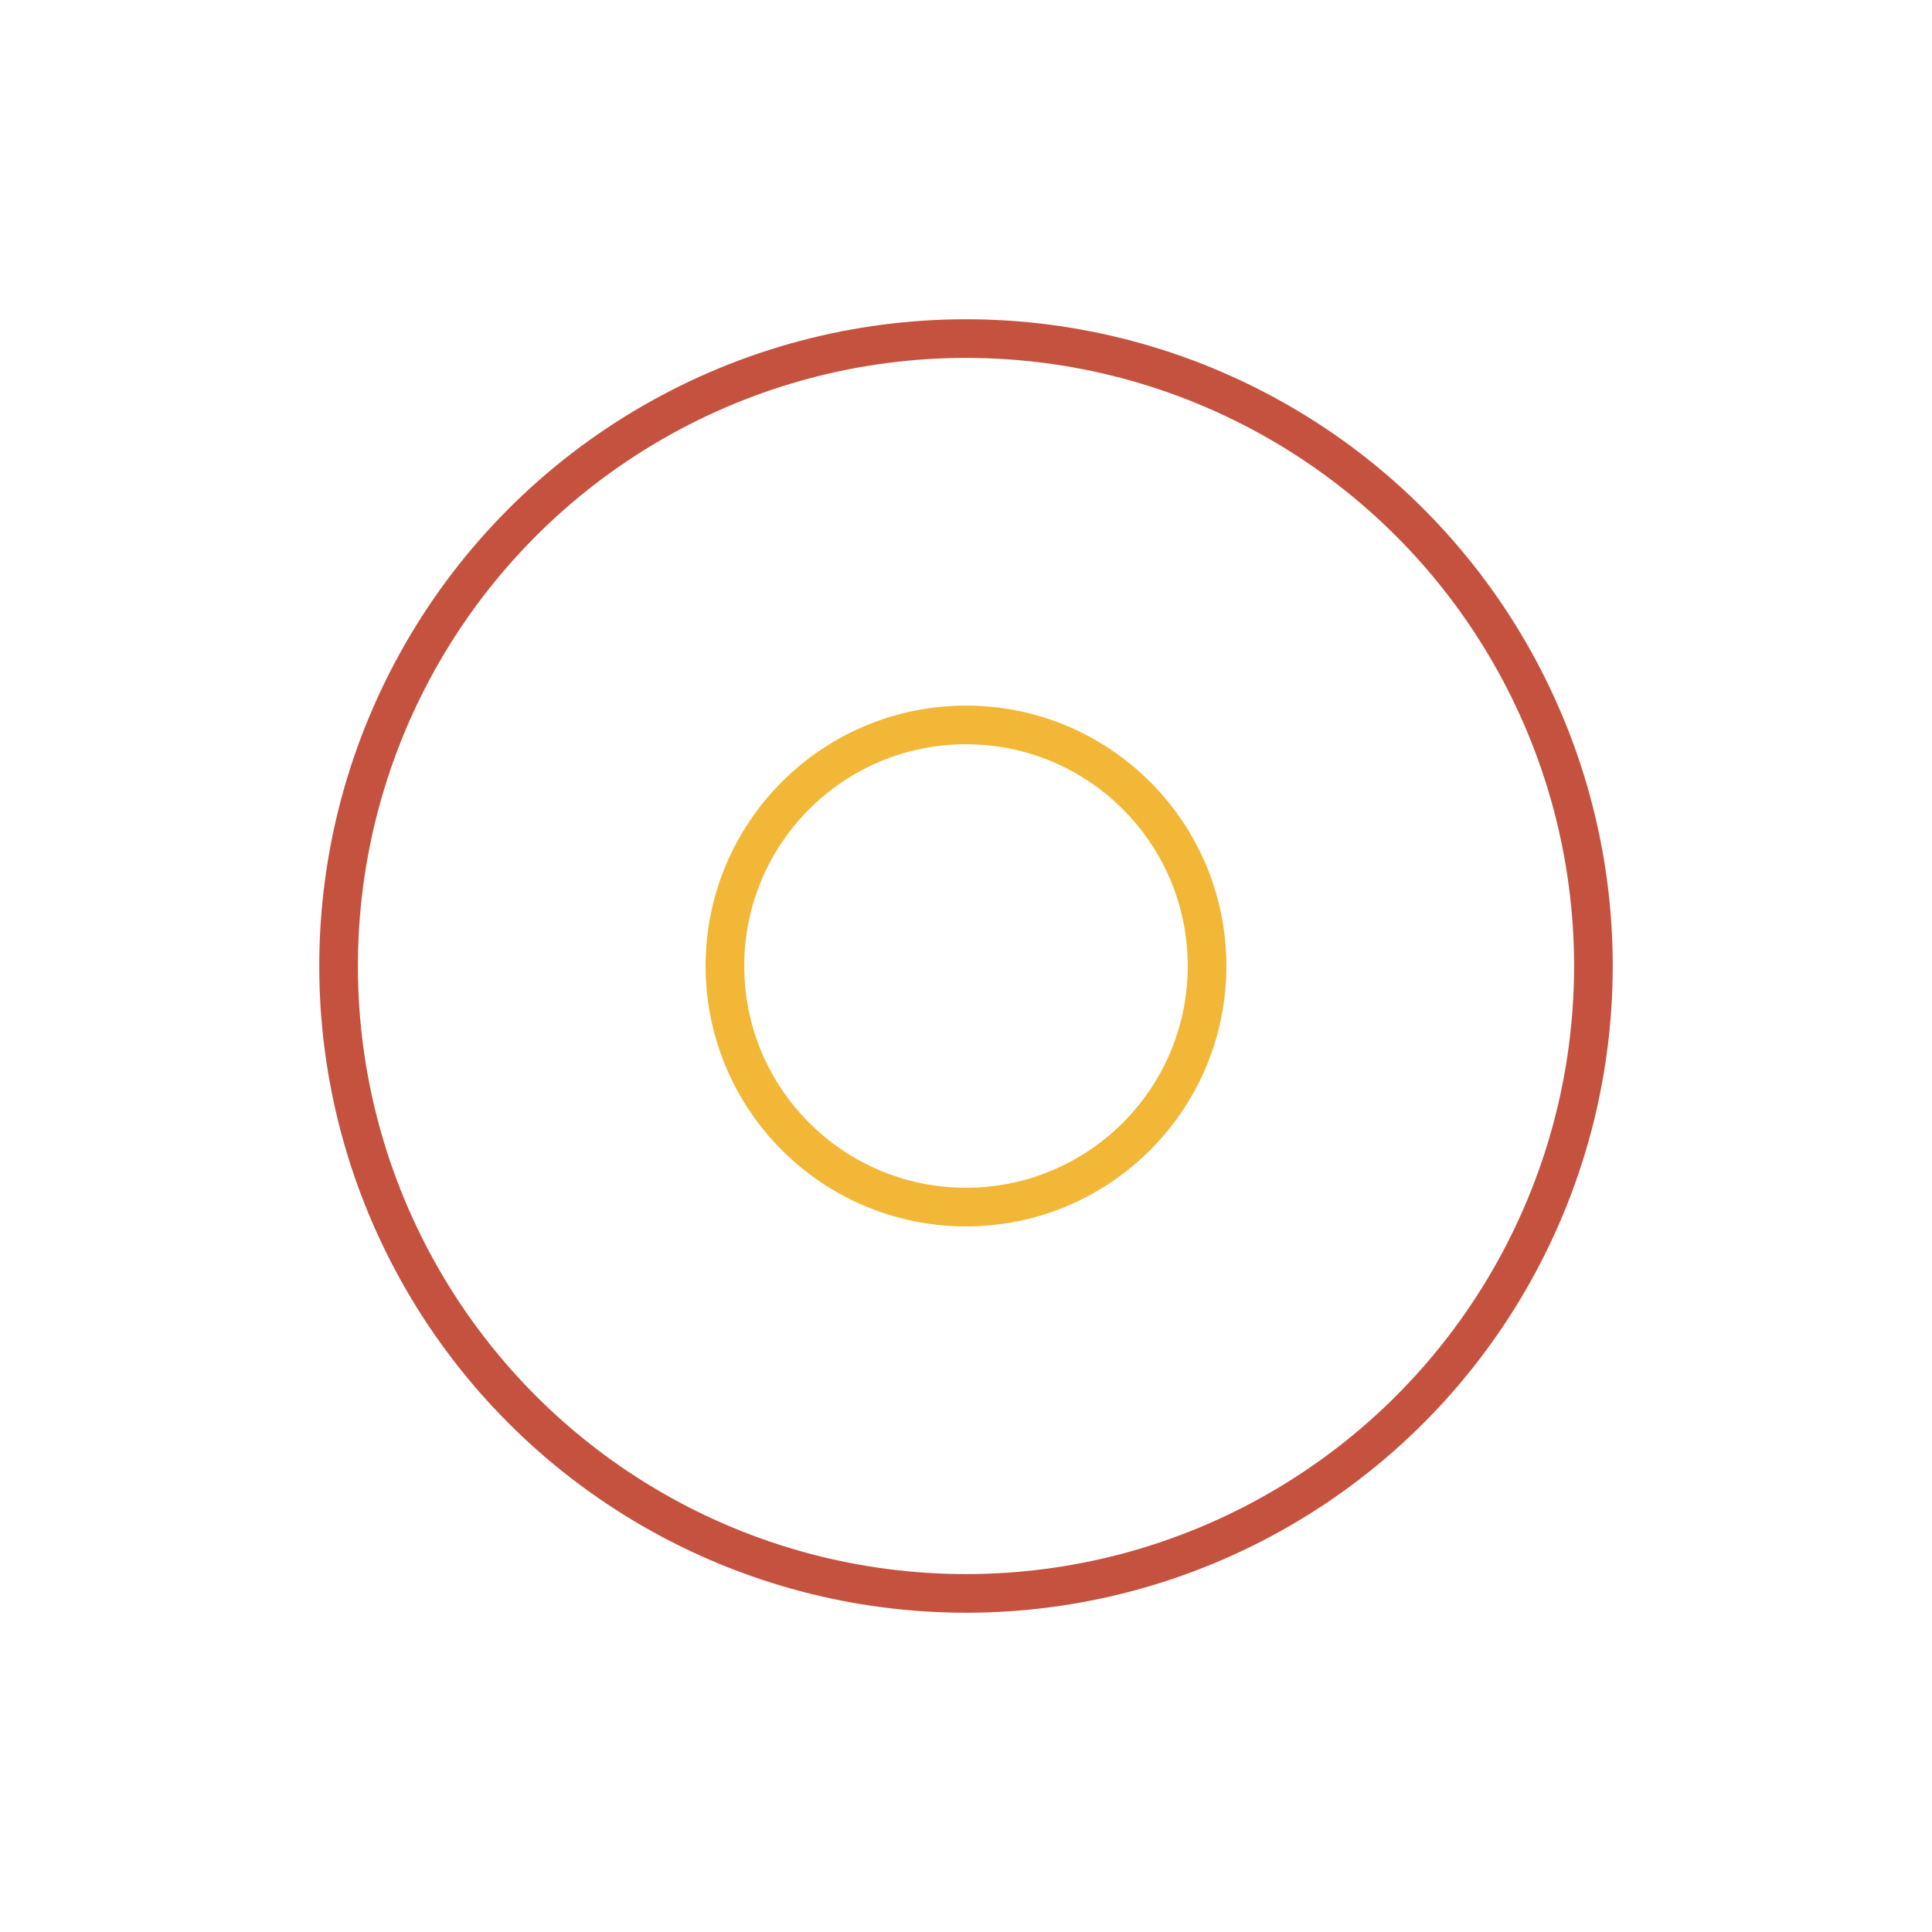<!-- FROM https://loading.io/ -->
<svg class="lds-ripple" width="200px" height="200px" style="background:none" preserveAspectRatio="xMidYMid" viewBox="0 0 100 100" xmlns="http://www.w3.org/2000/svg">
<circle cx="50" cy="50" r="32.475" fill="none" stroke="#c5523f" stroke-width="2" ng-attr-stroke="{{config.c1}}" ng-attr-stroke-width="{{config.width}}">
	<animate attributeName="r" begin="-1.3s" calcMode="spline" dur="2.6" keySplines="0 0.2 0.8 1" keyTimes="0;1" repeatCount="indefinite" values="0;40"/>
	<animate attributeName="opacity" begin="-1.3s" calcMode="spline" dur="2.6" keySplines="0.2 0 0.8 1" keyTimes="0;1" repeatCount="indefinite" values="1;0"/>
</circle>
<circle cx="50" cy="50" r="12.478" fill="none" stroke="#f2b736" stroke-width="2" ng-attr-stroke="{{config.c2}}" ng-attr-stroke-width="{{config.width}}">
	<animate attributeName="r" begin="0s" calcMode="spline" dur="2.6" keySplines="0 0.2 0.8 1" keyTimes="0;1" repeatCount="indefinite" values="0;40"/>
	<animate attributeName="opacity" begin="0s" calcMode="spline" dur="2.6" keySplines="0.2 0 0.8 1" keyTimes="0;1" repeatCount="indefinite" values="1;0"/>
</circle>
</svg>
